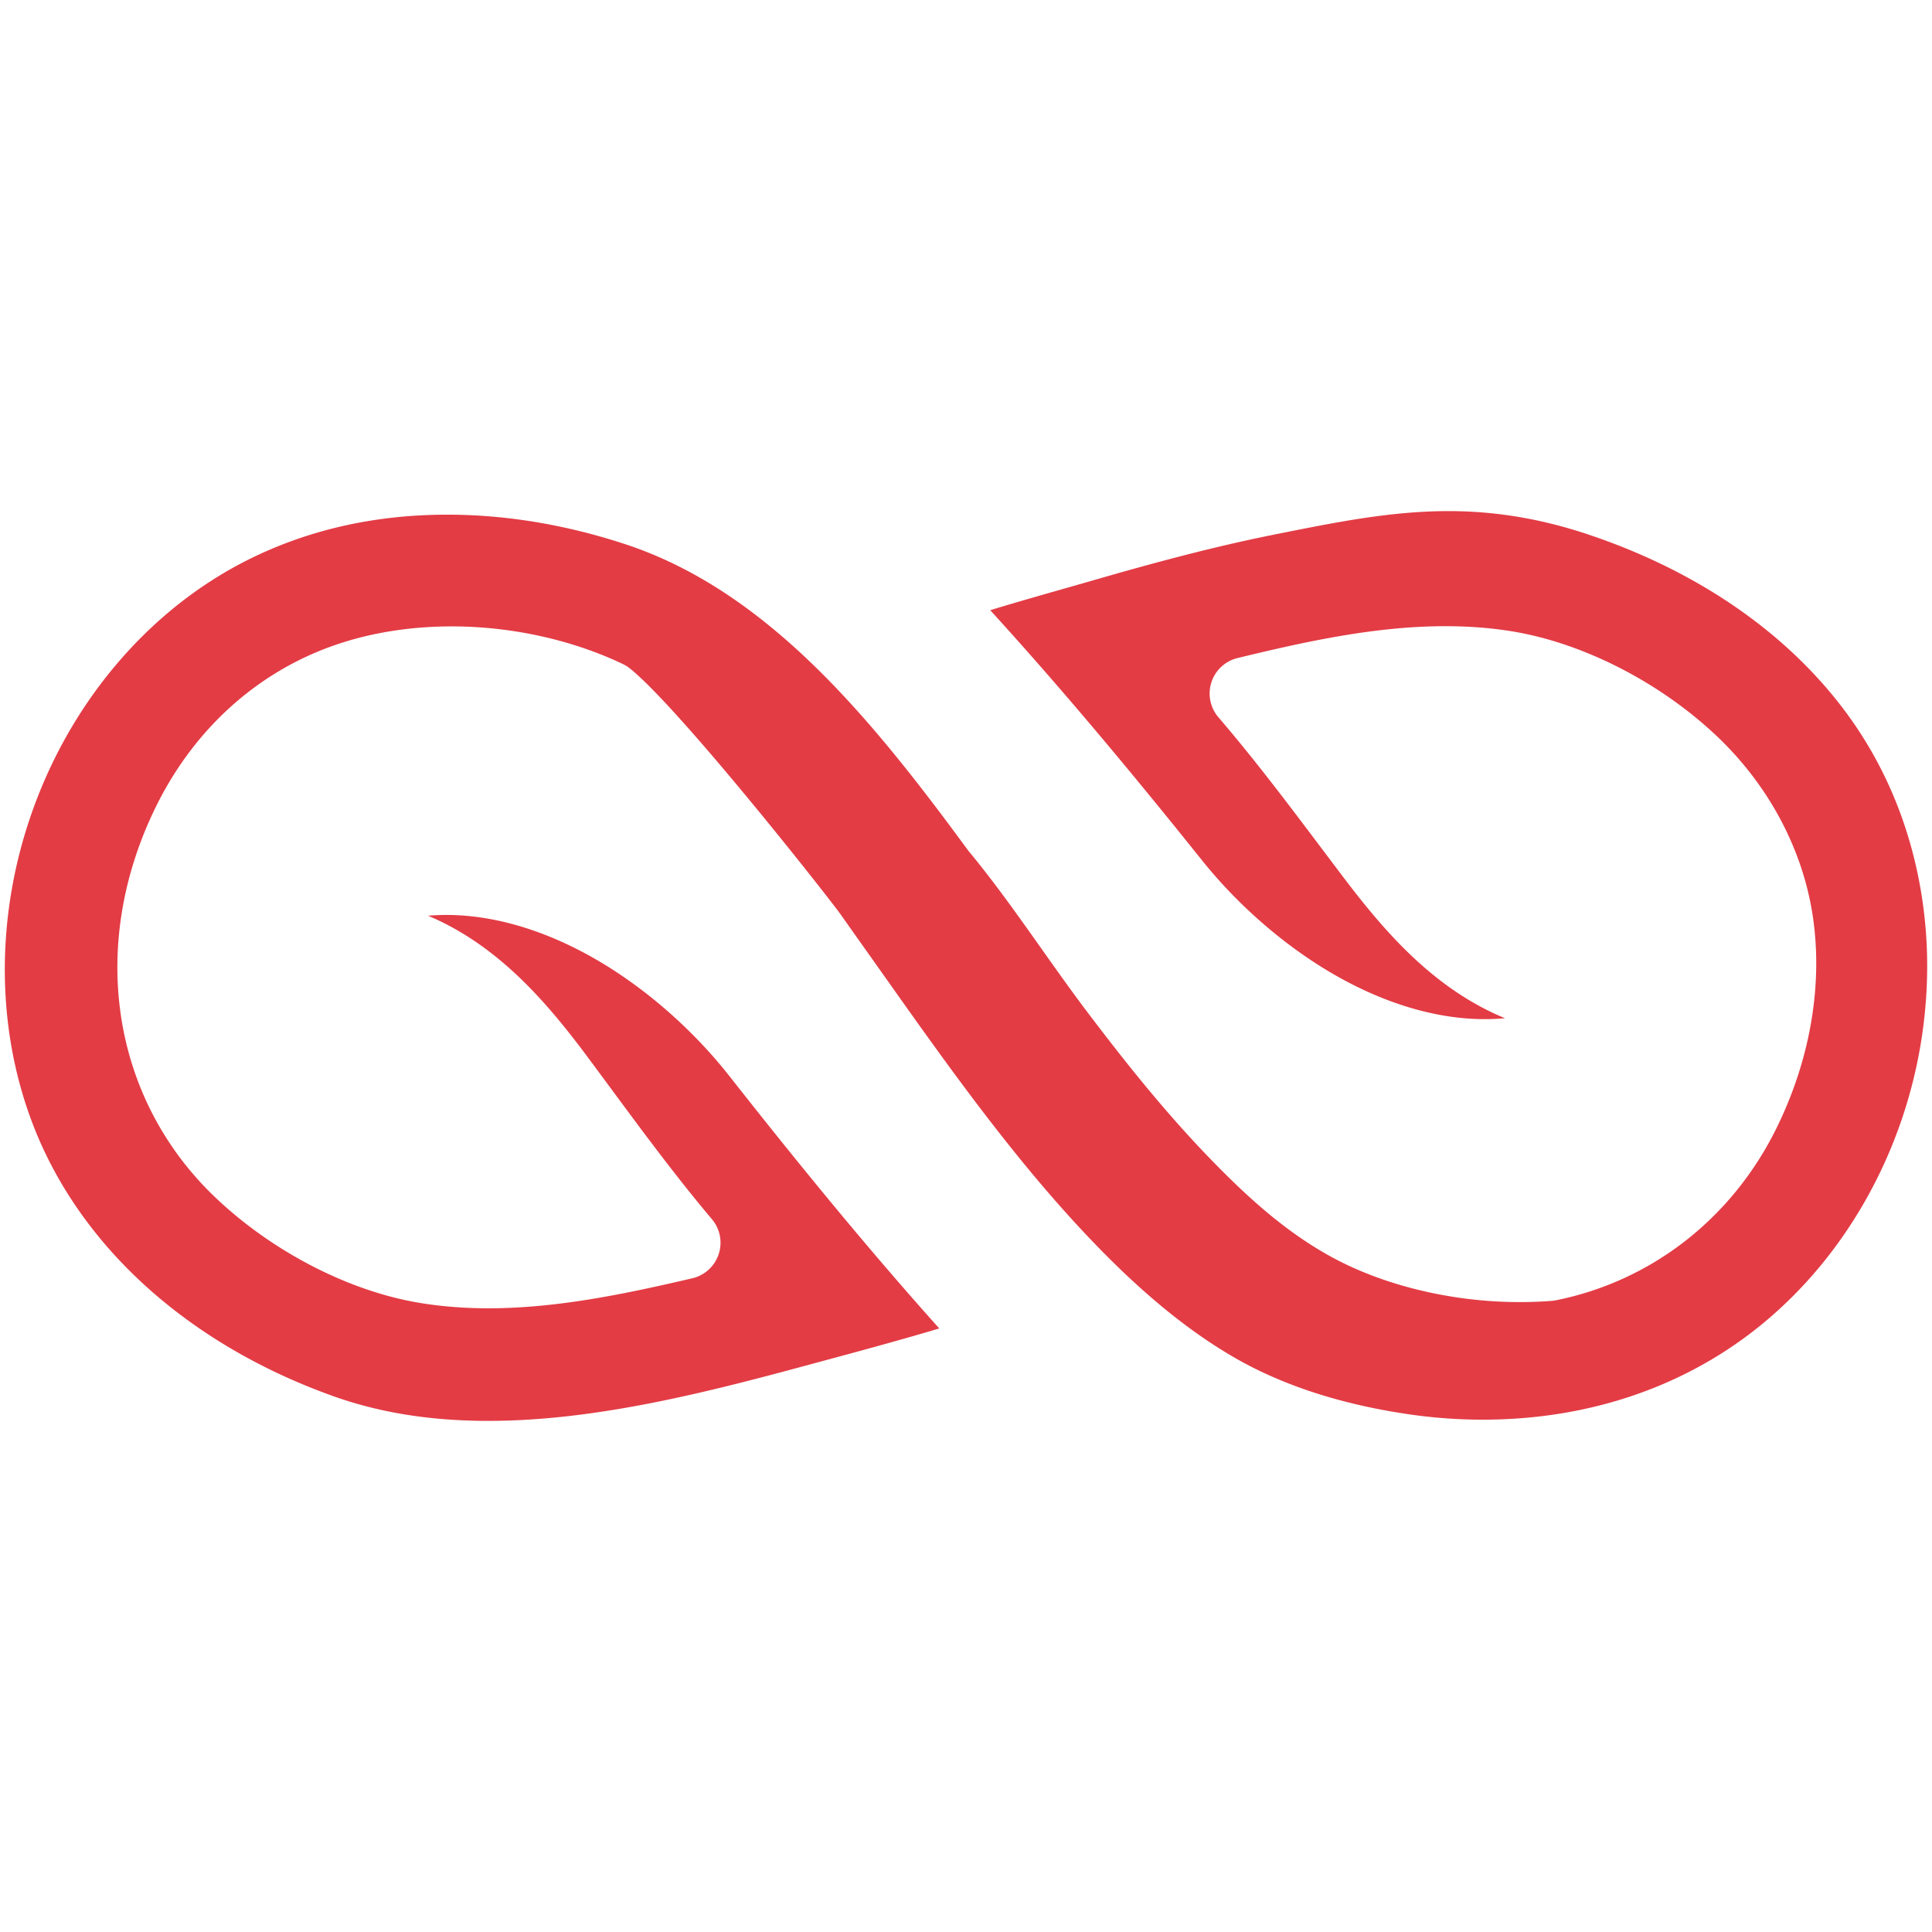 <?xml version="1.0" standalone="no"?><!DOCTYPE svg PUBLIC "-//W3C//DTD SVG 1.1//EN"
        "http://www.w3.org/Graphics/SVG/1.1/DTD/svg11.dtd">
<svg class="icon" viewBox="0 0 1024 1024" version="1.1" xmlns="http://www.w3.org/2000/svg"
     width="22" height="22" xmlns:xlink="http://www.w3.org/1999/xlink">
    <defs>
        <style type="text/css"></style>
    </defs>
    <path d="M258.883 753.1c-30.707 0-57.705-4.322-82.533-13.213-68.891-24.674-122.353-69.071-150.536-125.013-26.814-53.224-30.632-118.709-10.476-179.661 20.149-60.928 62.238-111.293 115.474-138.182 31.854-16.089 67.587-24.247 106.206-24.247 30.979 0 62.664 5.242 94.178 15.581 76.214 25.006 131.583 93.817 181.763 162.155 0.223 0.305 0.455 0.602 0.696 0.893 13.312 16.067 25.845 33.765 37.963 50.88 8.176 11.547 16.629 23.485 25.384 35.032 18.302 24.133 40.484 52.358 66.249 78.707 19.2 19.629 42.807 41.529 72.329 55.14 26.519 12.229 58.484 18.964 90.007 18.964 5.658 0 11.324-0.22 16.843-0.651a18.868 18.868 0 0 0 2.314-0.322c50.511-10.173 92.993-43.22 116.554-90.665 18.445-37.125 25.256-77.966 19.181-115.001-5.782-35.224-24.116-68.734-51.623-94.363-30.358-28.289-70.835-48.717-108.274-54.647-10.875-1.721-22.464-2.594-34.448-2.594-37.548 0-75.036 8.344-110.217 16.891a19.349 19.349 0 0 0-10.108 31.417c19.07 22.187 37.153 46.202 54.64 69.427 3.851 5.113 7.7 10.226 11.564 15.327 20.376 26.896 43.703 54.039 76.146 70.383a133.789 133.789 0 0 0 9.523 4.339c-3.565 0.324-7.166 0.489-10.782 0.489-26.135 0-54.534-8.645-82.127-25-24.874-14.744-48.869-35.709-67.562-59.034-30.127-37.589-69.047-85.214-112.371-132.714 13.445-4.101 27.015-7.967 40.321-11.757 5.878-1.675 11.748-3.345 17.598-5.035 37.325-10.766 66.109-17.993 93.325-23.436l1.618-0.322c30.777-6.157 59.846-11.971 89.995-11.971 24.842 0 48.968 4.015 73.756 12.278 1.834 0.611 3.663 1.238 5.484 1.877 54.298 19.118 99.004 50.108 129.281 89.62 18.57 24.238 31.648 52.028 38.873 82.599 6.955 29.432 8.203 60.042 3.711 90.973-9.094 62.618-41.505 119.772-88.921 156.809-39.707 31.011-89.523 47.404-144.049 47.404h-0.006c-12.965 0-26.128-0.963-39.125-2.86-36.112-5.271-67.384-15.482-92.943-30.349-22.915-13.327-45.838-31.813-70.08-56.516-43.253-44.071-80.059-96.065-115.653-146.34a10647.065 10647.065 0 0 0-11.923-16.823c-3.466-4.874-6.934-9.789-10.415-14.724-3.447-4.886-29.644-38.41-56.731-70.764-4.099-4.895-8.217-9.762-12.28-14.5-17.153-20.001-33.322-37.684-42.811-45.282a19.277 19.277 0 0 0-3.765-2.36c-26.952-12.858-59.134-19.937-90.618-19.937-19.92 0-38.928 2.733-56.492 8.123-43.577 13.373-79.214 44.428-100.352 87.444-36.089 73.43-23.636 154.809 31.724 207.325 30.111 28.563 70.403 49.353 107.783 55.616 11.54 1.933 23.892 2.914 36.716 2.914 36.808 0 73.572-7.86 108.074-15.908 6.559-1.531 11.851-6.362 13.971-12.756s0.763-13.429-3.583-18.573c-18.815-22.285-36.626-46.388-53.85-69.698-3.857-5.22-7.714-10.44-11.586-15.649-20.138-27.073-43.223-54.424-75.522-71.061a134.906 134.906 0 0 0-9.506-4.435 118.101 118.101 0 0 1 9.748-0.403c26.253 0 54.762 8.8 82.445 25.45 24.942 15.002 48.922 36.279 67.525 59.922 29.767 37.824 68.251 85.784 111.253 133.791-20.252 6.06-40.83 11.613-60.944 17.04l-11.089 2.996c-54.121 14.65-111.592 28.956-166.914 28.956z"
          fill="#E33C45"></path>
</svg>
